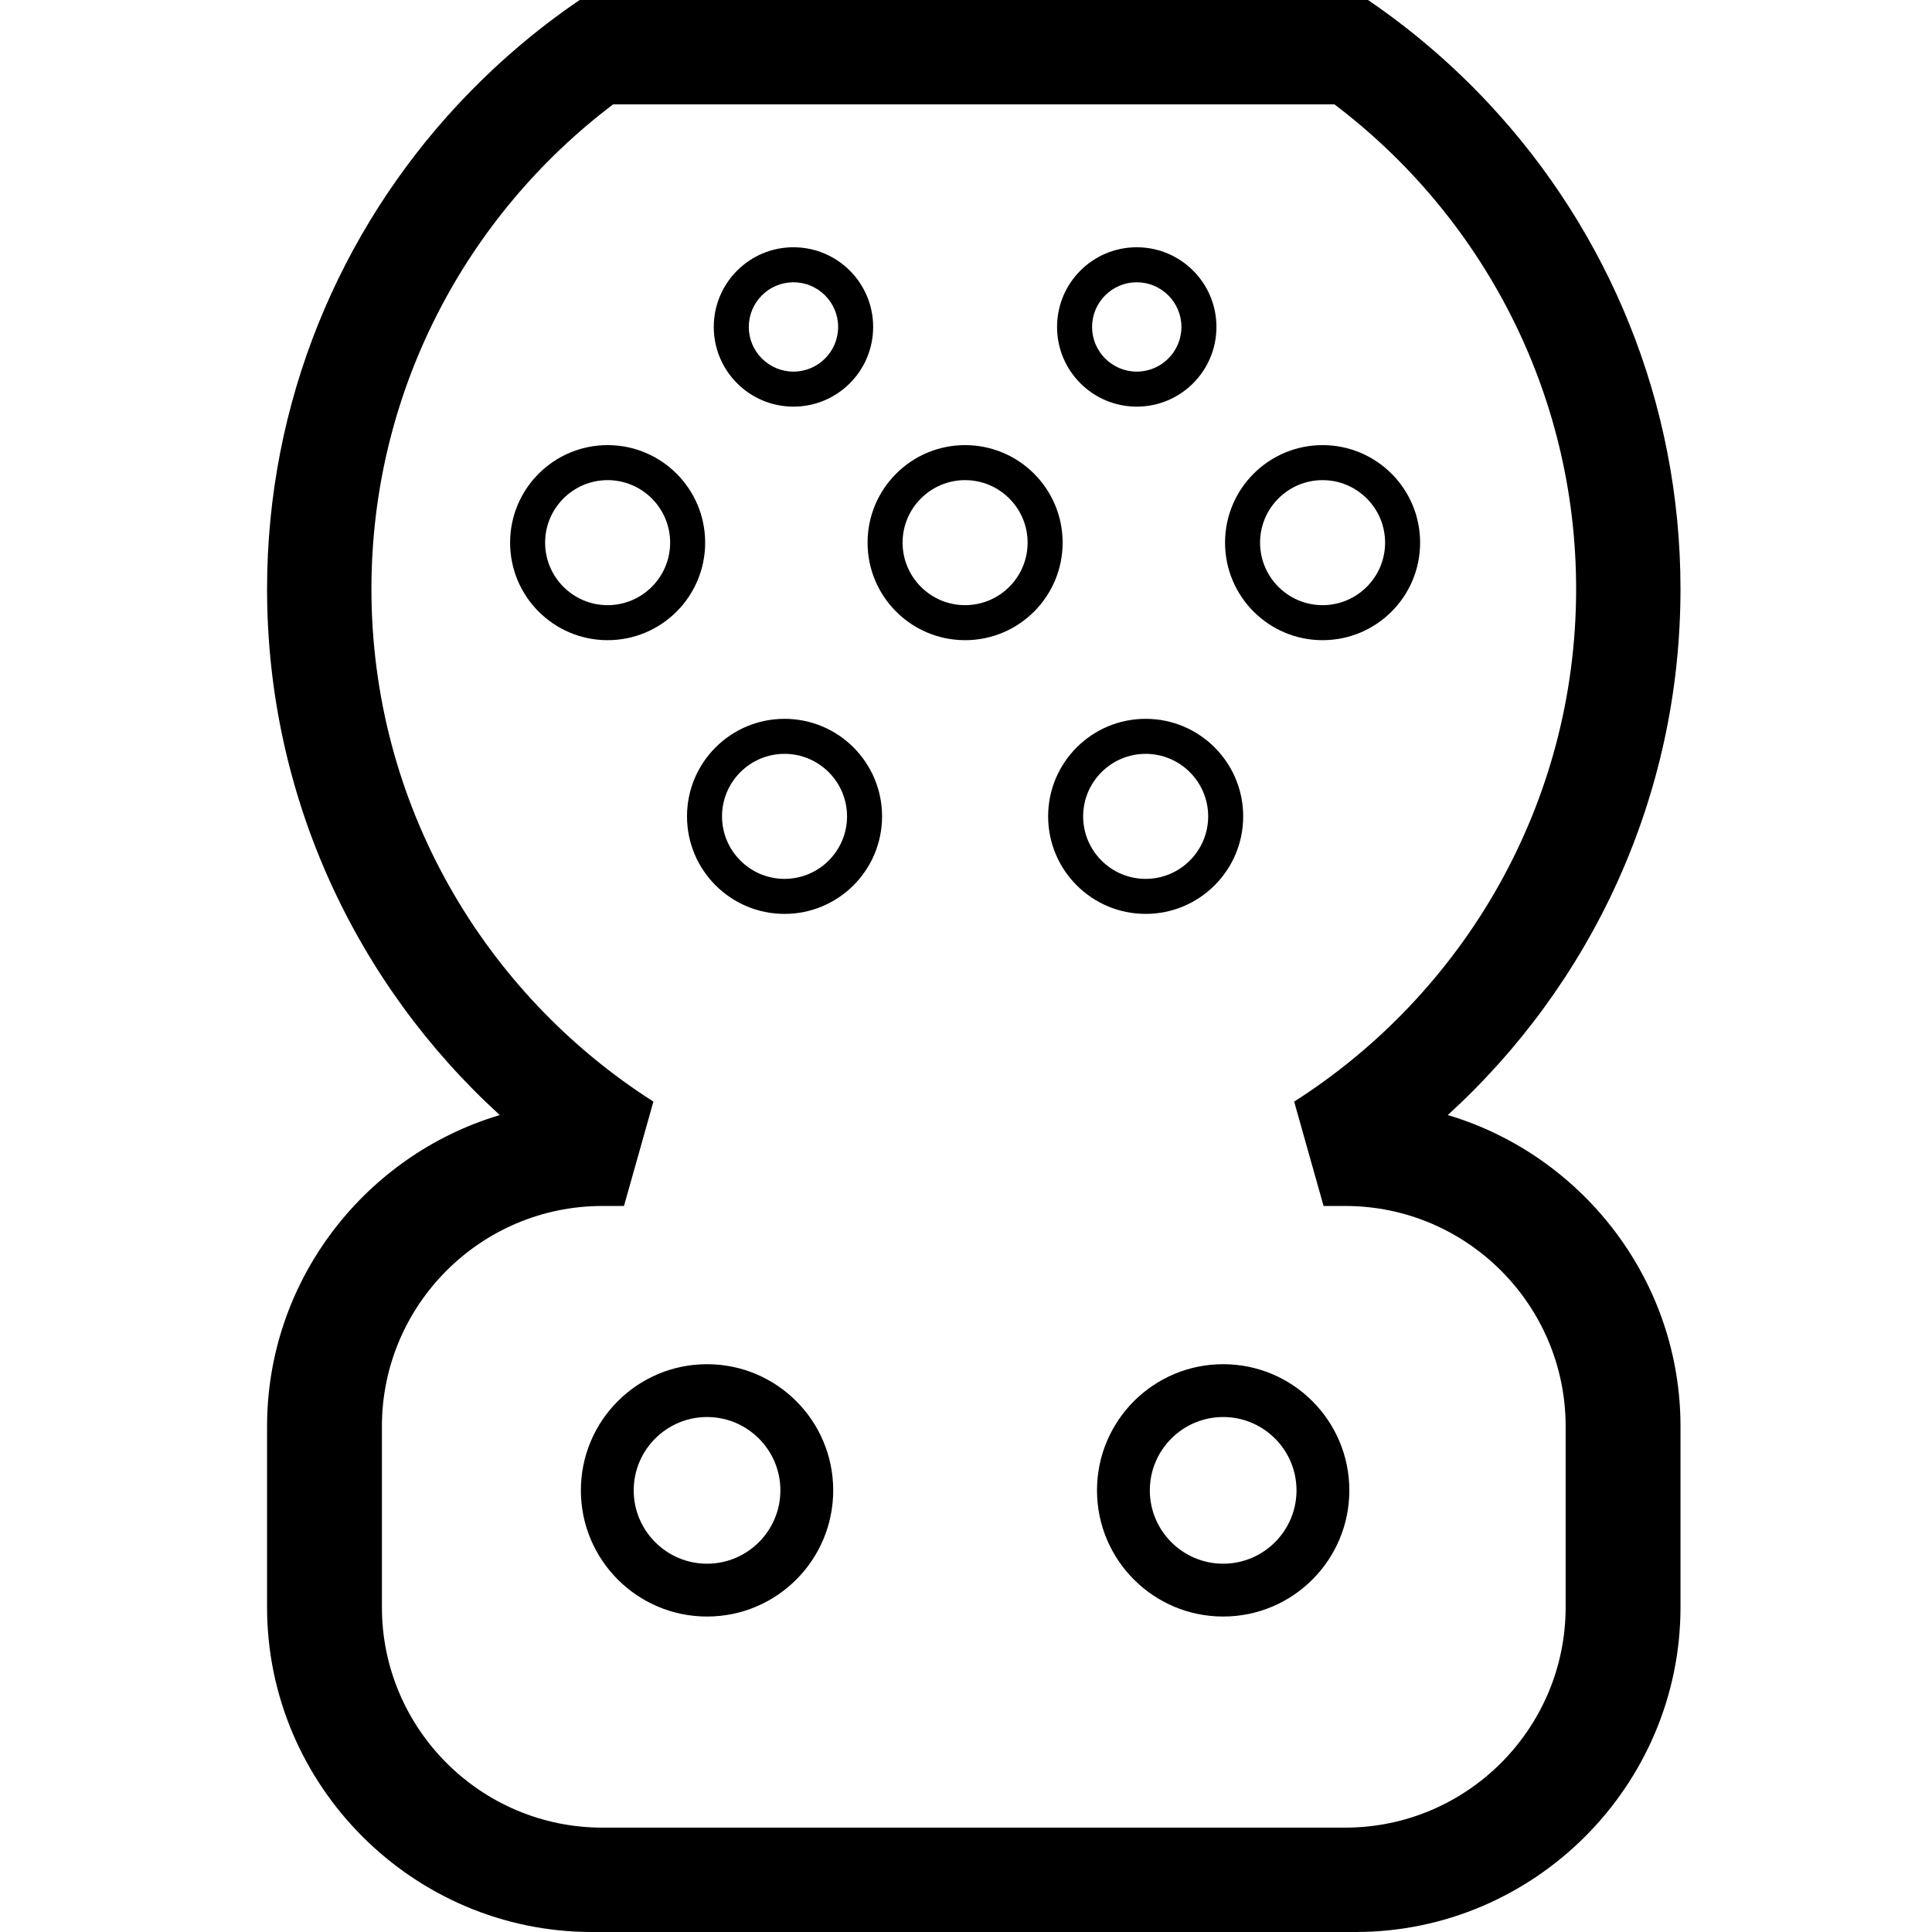 <?xml version="1.0" encoding="UTF-8" standalone="no"?>
<svg
   xmlns:dc="http://purl.org/dc/elements/1.1/"
   xmlns:cc="http://creativecommons.org/ns#"
   xmlns:rdf="http://www.w3.org/1999/02/22-rdf-syntax-ns#"
   xmlns:svg="http://www.w3.org/2000/svg"
   xmlns="http://www.w3.org/2000/svg"
   xmlns:sodipodi="http://sodipodi.sourceforge.net/DTD/sodipodi-0.dtd"
   xmlns:inkscape="http://www.inkscape.org/namespaces/inkscape"
   width="256px"
   height="256px"
   viewBox="0 0 256 256"
   version="1.1"
   id="svg11"
   sodipodi:docname="type2combo.svg"
   inkscape:version="0.92.2 5c3e80d, 2017-08-06">
  <sodipodi:namedview
     pagecolor="#ffffff"
     bordercolor="#666666"
     borderopacity="1"
     objecttolerance="10"
     gridtolerance="10"
     guidetolerance="10"
     inkscape:pageopacity="0"
     inkscape:pageshadow="2"
     inkscape:window-width="2560"
     inkscape:window-height="1391"
     id="namedview13"
     showgrid="false"
     inkscape:pagecheckerboard="true"
     inkscape:zoom="3.6875"
     inkscape:cx="199.93201"
     inkscape:cy="140.17292"
     inkscape:window-x="0"
     inkscape:window-y="1"
     inkscape:window-maximized="1"
     inkscape:current-layer="svg11" />
  <!-- Generator: Sketch 41.2 (35397) - http://www.bohemiancoding.com/sketch -->
  <title
     id="title2">connector-type.type3.combo</title>
  <desc
     id="desc4">Created with Sketch.</desc>
  <defs
     id="defs6" />
  <g
     id="Page-1"
     stroke="none"
     stroke-width="1"
     fill="none"
     fill-rule="evenodd"
     style="fill:#000000">
    <g
       id="connector-type.type3.combo"
       fill="#FFFFFF"
       style="fill:#000000">
      <path
         d="m 79.817,242.17 h 98.428 c 16.107,0 29.211,-13.104 29.211,-29.211 V 189.009 c 0,-16.107 -13.104,-29.211 -29.211,-29.211 h -2.864 c 0.399,-0.23 0.795,-0.463 1.19,-0.699 l -3e-5,-1e-4 c -0.395,0.236 -0.792,0.469 -1.19,0.699 l -3.899,-13.83 c 22.438,-14.304 37.363,-39.393 37.363,-67.918 0,-26.2 -12.586,-49.509 -32.024,-64.22 h 20.55 c 15.689,16.853 25.303,39.434 25.303,64.22 0,27.583 -11.901,52.436 -30.835,69.701 0.346,0.103 0.69,0.211 1.033,0.322 17.246,5.619 29.803,21.879 29.803,40.936 v 23.95 C 222.674,236.631 203.306,256 179.632,256 H 78.429 c -23.673,0 -43.042,-19.369 -43.042,-43.041 V 189.009 c 0,-19.057 12.556,-35.316 29.803,-40.936 0.342,-0.112 0.687,-0.219 1.033,-0.322 C 47.288,130.486 35.387,105.633 35.387,78.05 c 0,-24.787 9.614,-47.367 25.303,-64.22 h 20.55 c -19.438,14.711 -32.024,38.021 -32.024,64.22 0,28.525 14.925,53.614 37.363,67.918 l -3.899,13.83 c -0.399,-0.23 -0.795,-0.463 -1.19,-0.699 l -3e-5,1.1e-4 c 0.395,0.236 0.792,0.469 1.19,0.699 h -2.864 c -16.107,0 -29.211,13.104 -29.211,29.211 v 23.95 c 0,16.107 13.104,29.211 29.211,29.211 z M 181.265,0 H 76.806 C 70.929,3.997 65.528,8.644 60.7,13.83 H 197.371 C 192.543,8.644 187.142,3.997 181.265,0 Z M 93.687,180.763 c -9.233,0 -16.718,7.485 -16.718,16.718 0,9.233 7.485,16.718 16.718,16.718 9.233,0 16.718,-7.485 16.718,-16.718 0,-9.233 -7.485,-16.718 -16.718,-16.718 z m 0,7 c 5.358,0 9.718,4.359 9.718,9.718 0,5.358 -4.36,9.718 -9.718,9.718 -5.359,0 -9.718,-4.36 -9.718,-9.718 0,-5.359 4.359,-9.718 9.718,-9.718 z m 68.389,-7 c -9.233,0 -16.718,7.485 -16.718,16.718 0,9.233 7.485,16.718 16.718,16.718 9.233,0 16.718,-7.485 16.718,-16.718 0,-9.233 -7.485,-16.718 -16.718,-16.718 z m 0,7 c 5.359,0 9.718,4.359 9.718,9.718 0,5.358 -4.359,9.718 -9.718,9.718 -5.358,0 -9.718,-4.36 -9.718,-9.718 0,-5.359 4.36,-9.718 9.718,-9.718 z M 127.881,58.981 c -7.137,0 -12.923,5.786 -12.923,12.923 0,7.137 5.786,12.923 12.923,12.923 7.137,0 12.923,-5.786 12.923,-12.923 0,-7.137 -5.786,-12.923 -12.923,-12.923 z m 0,4.64 c 4.567,0 8.283,3.716 8.283,8.283 0,4.567 -3.716,8.283 -8.283,8.283 -4.567,0 -8.283,-3.716 -8.283,-8.283 0,-4.567 3.716,-8.283 8.283,-8.283 z m -23.926,31.628 c -7.137,0 -12.923,5.786 -12.923,12.923 0,7.138 5.786,12.923 12.923,12.923 7.137,0 12.923,-5.785 12.923,-12.923 0,-7.137 -5.786,-12.923 -12.923,-12.923 z m 0,4.64 c 4.567,0 8.283,3.716 8.283,8.283 0,4.567 -3.716,8.283 -8.283,8.283 -4.567,0 -8.283,-3.716 -8.283,-8.283 0,-4.567 3.716,-8.283 8.283,-8.283 z m 47.851,-4.64 c -7.137,0 -12.923,5.786 -12.923,12.923 0,7.138 5.786,12.923 12.923,12.923 7.137,0 12.923,-5.785 12.923,-12.923 0,-7.137 -5.786,-12.923 -12.923,-12.923 z m 0,4.64 c 4.567,0 8.283,3.716 8.283,8.283 0,4.567 -3.716,8.283 -8.283,8.283 -4.567,0 -8.283,-3.716 -8.283,-8.283 0,-4.567 3.716,-8.283 8.283,-8.283 z M 80.514,58.981 c -7.137,0 -12.923,5.786 -12.923,12.923 0,7.137 5.786,12.923 12.923,12.923 7.137,0 12.923,-5.786 12.923,-12.923 0,-7.137 -5.786,-12.923 -12.923,-12.923 z m 0,4.64 c 4.567,0 8.283,3.716 8.283,8.283 0,4.567 -3.716,8.283 -8.283,8.283 -4.568,0 -8.283,-3.716 -8.283,-8.283 0,-4.567 3.715,-8.283 8.283,-8.283 z m 94.735,-4.64 c -7.137,0 -12.923,5.786 -12.923,12.923 0,7.137 5.786,12.923 12.923,12.923 7.137,0 12.923,-5.786 12.923,-12.923 0,-7.137 -5.786,-12.923 -12.923,-12.923 z m 0,4.64 c 4.568,0 8.283,3.716 8.283,8.283 0,4.567 -3.715,8.283 -8.283,8.283 -4.567,0 -8.283,-3.716 -8.283,-8.283 0,-4.567 3.716,-8.283 8.283,-8.283 z M 105.138,32.763 c -5.832,0 -10.559,4.728 -10.559,10.559 0,5.832 4.727,10.559 10.559,10.559 5.832,0 10.559,-4.727 10.559,-10.559 0,-5.831 -4.727,-10.559 -10.559,-10.559 z m 0,4.64 c 3.264,0 5.919,2.655 5.919,5.919 0,3.264 -2.655,5.919 -5.919,5.919 -3.264,0 -5.919,-2.655 -5.919,-5.919 0,-3.264 2.655,-5.919 5.919,-5.919 z m 45.487,-4.64 c -5.832,0 -10.559,4.728 -10.559,10.559 0,5.832 4.727,10.559 10.559,10.559 5.832,0 10.559,-4.727 10.559,-10.559 0,-5.831 -4.727,-10.559 -10.559,-10.559 z m 0,4.64 c 3.264,0 5.919,2.655 5.919,5.919 0,3.264 -2.655,5.919 -5.919,5.919 -3.264,0 -5.919,-2.655 -5.919,-5.919 0,-3.264 2.655,-5.919 5.919,-5.919 z"
         id="Combined-Shape"
         style="fill:#000000"
         inkscape:connector-curvature="0"
         sodipodi:nodetypes="ssssscccccsccsccssssssccsccscccccsssscccccssssssssssssssssssssssssssssssssssssssssssssssssssssssssssssssssssssssssssssssssssssssssss" />
    </g>
  </g>
</svg>
